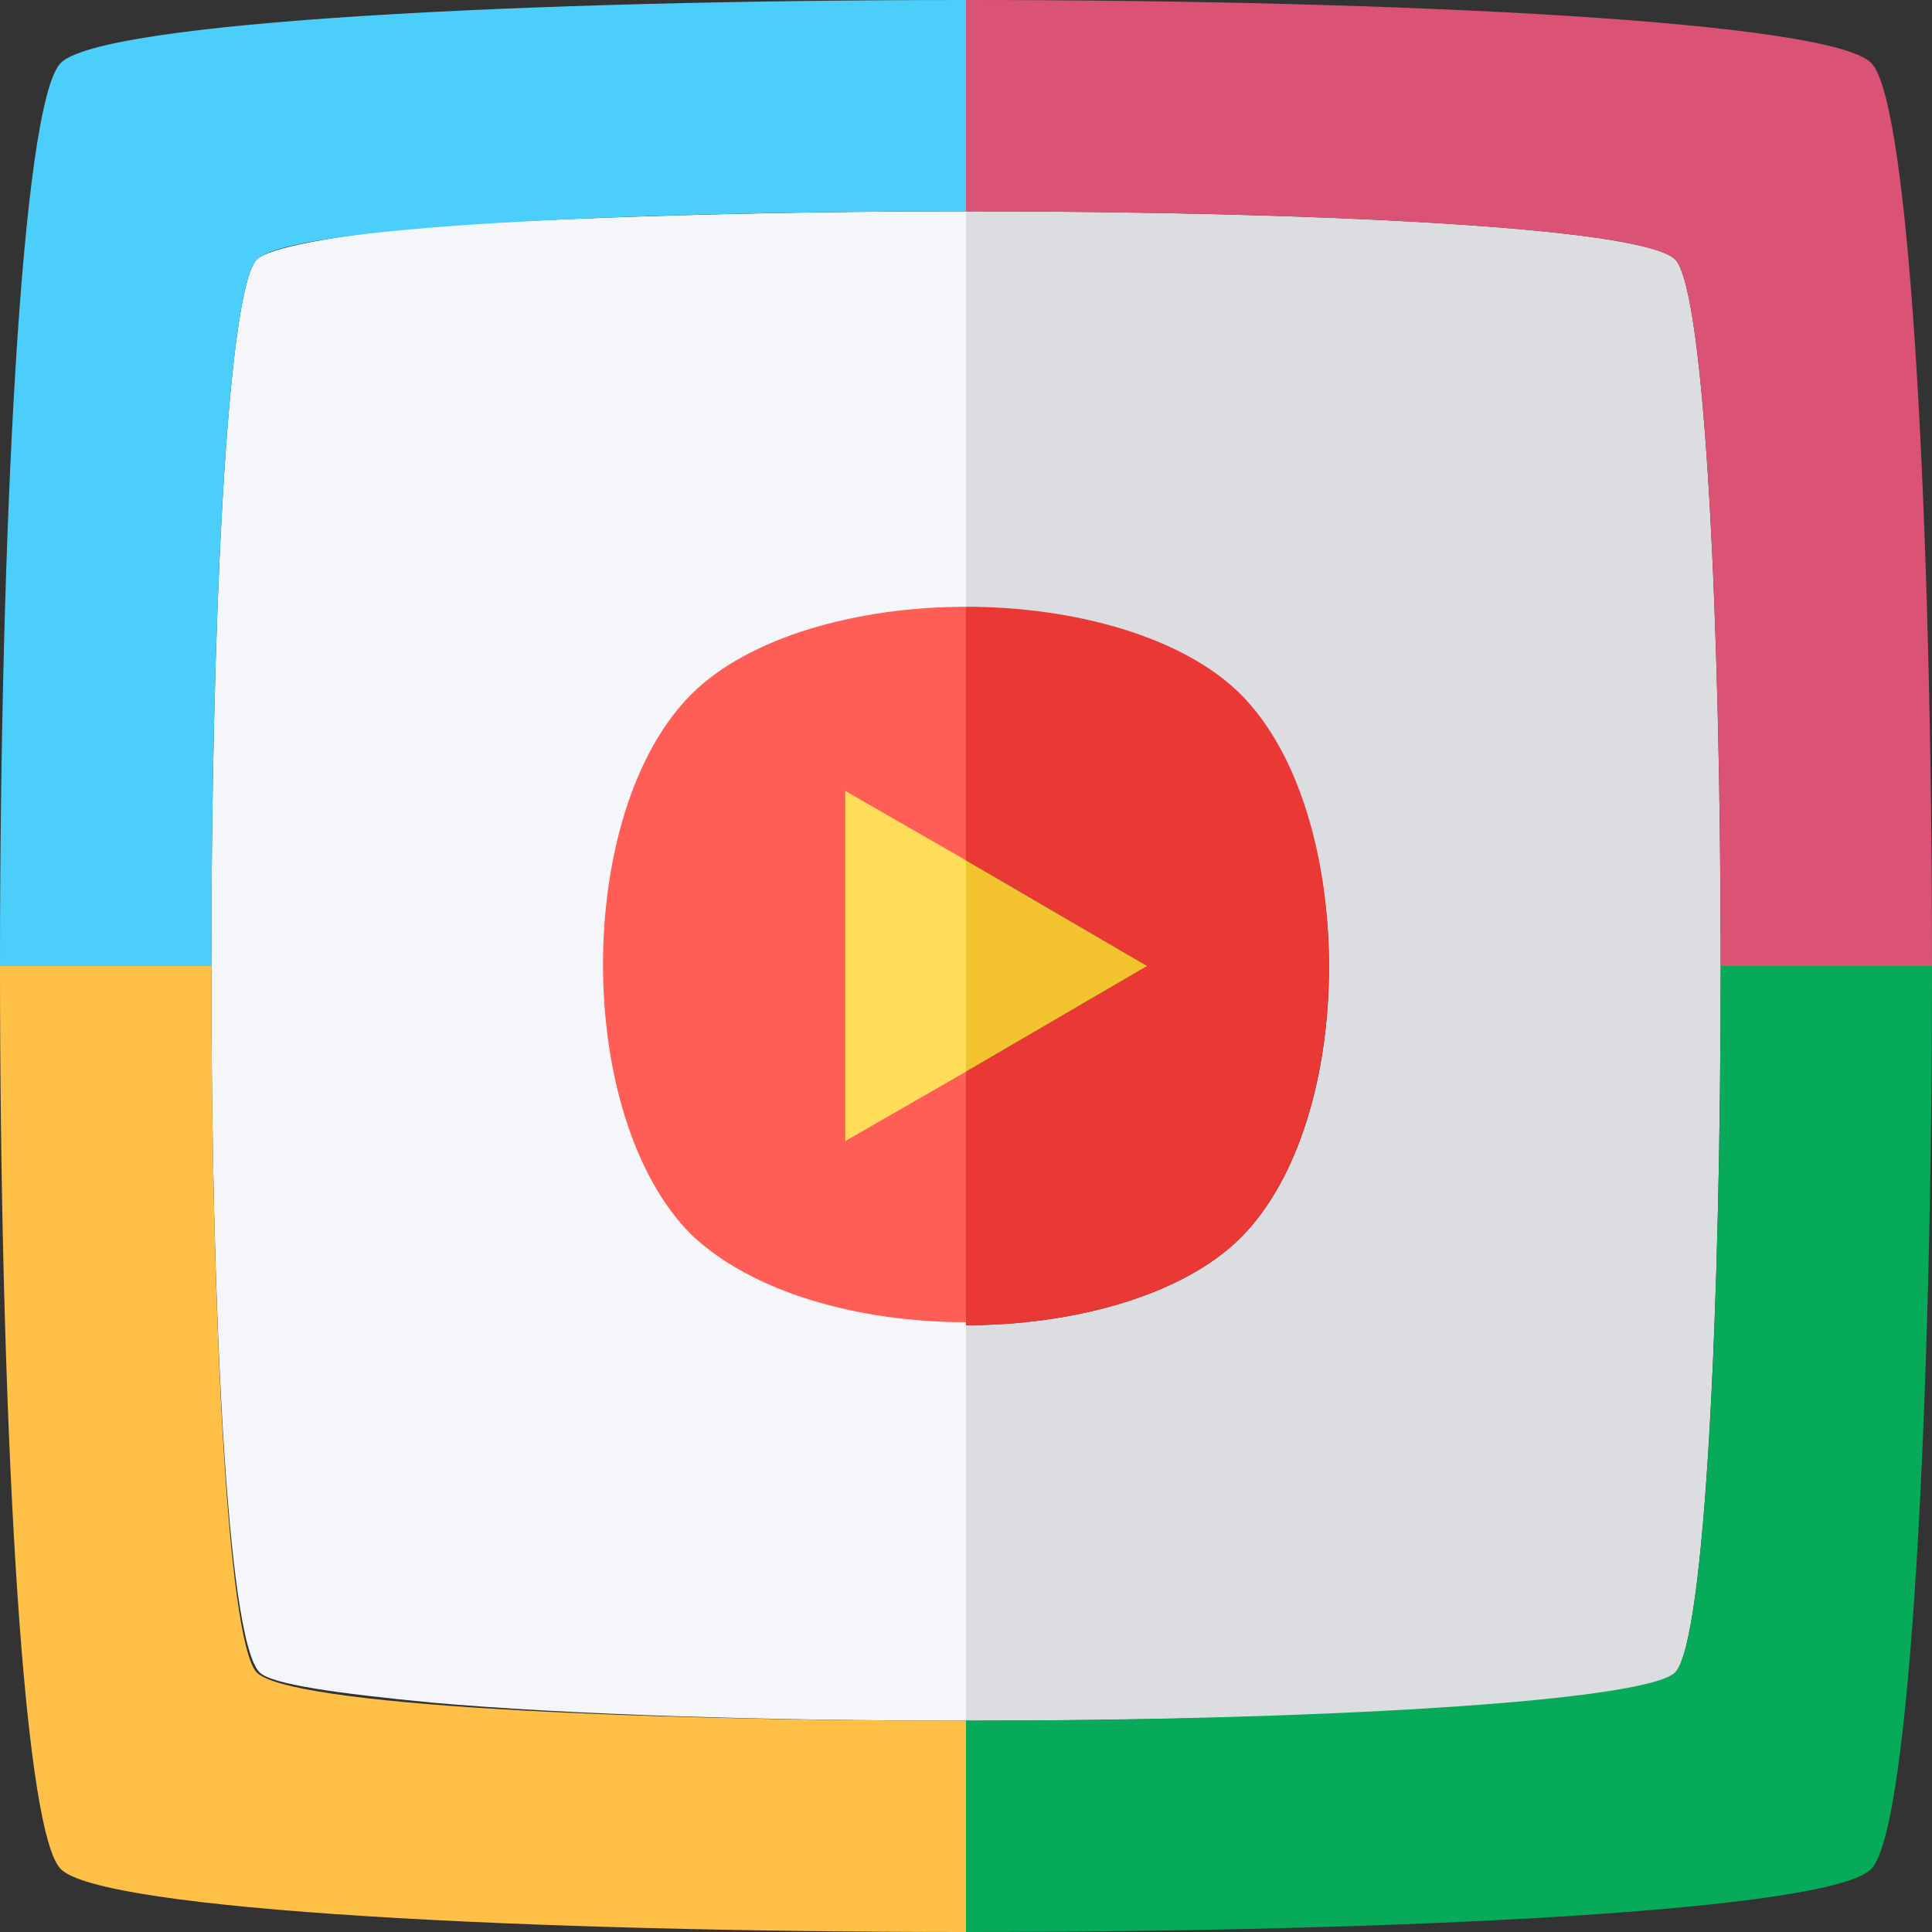 <svg width="56" height="56" viewBox="0 0 56 56" fill="none" xmlns="http://www.w3.org/2000/svg">
<rect x="0" y="0" width="56" height="56" fill="#333333" stroke="none"/>
<g id="play_13295887 1" clip-path="url(#clip0_1353_9096)">
<g id="Group">
<path id="Vector" d="M49.875 28C49.875 37.712 49.438 47.513 48.562 48.475C47.6 49.438 37.8 49.875 28 49.875V38.413C31.15 38.413 34.3 37.538 35.962 35.875C39.375 32.462 39.375 23.625 35.962 20.212C34.3 18.55 31.15 17.675 28 17.675V6.125C37.8 6.125 47.6 6.562 48.562 7.525C49.438 8.488 49.875 18.288 49.875 28Z" fill="#DCDDE1"/>
<path id="Vector_2" d="M28 6.125V49.875C22.225 49.875 16.45 49.7 12.512 49.35C9.8 49.087 7.875 48.825 7.525 48.475C6.562 47.513 6.125 37.712 6.125 28C6.125 18.288 6.562 8.488 7.438 7.525C7.787 7.175 9.713 6.825 12.425 6.562C16.45 6.3 22.225 6.125 28 6.125Z" fill="#F5F6FA"/>
<path id="Vector_3" d="M35.962 35.875C34.3 37.537 31.15 38.412 28 38.412V31.062L33.25 28L28 24.937V17.587C31.15 17.587 34.3 18.462 35.962 20.125C39.375 23.537 39.375 32.462 35.962 35.875Z" fill="#EA3934"/>
<path id="Vector_4" d="M28 17.587V38.325C24.85 38.325 21.788 37.45 20.038 35.787C16.625 32.375 16.625 23.537 20.038 20.125C21.7 18.462 24.85 17.587 28 17.587Z" fill="#FF5E57"/>
<path id="Vector_5" d="M56 28H49.875C49.875 18.288 49.438 8.488 48.562 7.525C47.6 6.562 37.8 6.125 28 6.125V0C40.6 0 53.112 0.613 54.25 1.837C55.388 3.062 56 15.488 56 28Z" fill="#DB5374"/>
<path id="Vector_6" d="M56 28C56 40.513 55.388 52.938 54.25 54.163C53.112 55.388 40.6 56 28 56V49.875C37.8 49.875 47.6 49.35 48.562 48.475C49.438 47.513 49.875 37.8 49.875 28H56Z" fill="#07AA59"/>
<path id="Vector_7" d="M28 49.875V56C15.488 56 2.888 55.388 1.75 54.163C0.613 52.938 0 40.513 0 28H6.125C6.125 37.712 6.562 47.513 7.438 48.475C8.4 49.438 18.2 49.875 28 49.875Z" fill="#FFC048"/>
<path id="Vector_8" d="M28 0V6.125C18.2 6.125 8.4 6.562 7.438 7.525C6.562 8.488 6.125 18.288 6.125 28H0C0 15.488 0.613 3.062 1.75 1.837C2.888 0.613 15.4 0 28 0Z" fill="#4BCFFA"/>
<path id="Vector_9" d="M33.25 28L28 31.062V24.938L33.25 28Z" fill="#F2C32F"/>
<path id="Vector_10" d="M28 24.938V31.062L24.5 33.075V22.925L28 24.938Z" fill="#FFDD59"/>
</g>
</g>
<defs>
<clipPath id="clip0_1353_9096">
<rect width="56" height="56" fill="white"/>
</clipPath>
</defs>
</svg>
